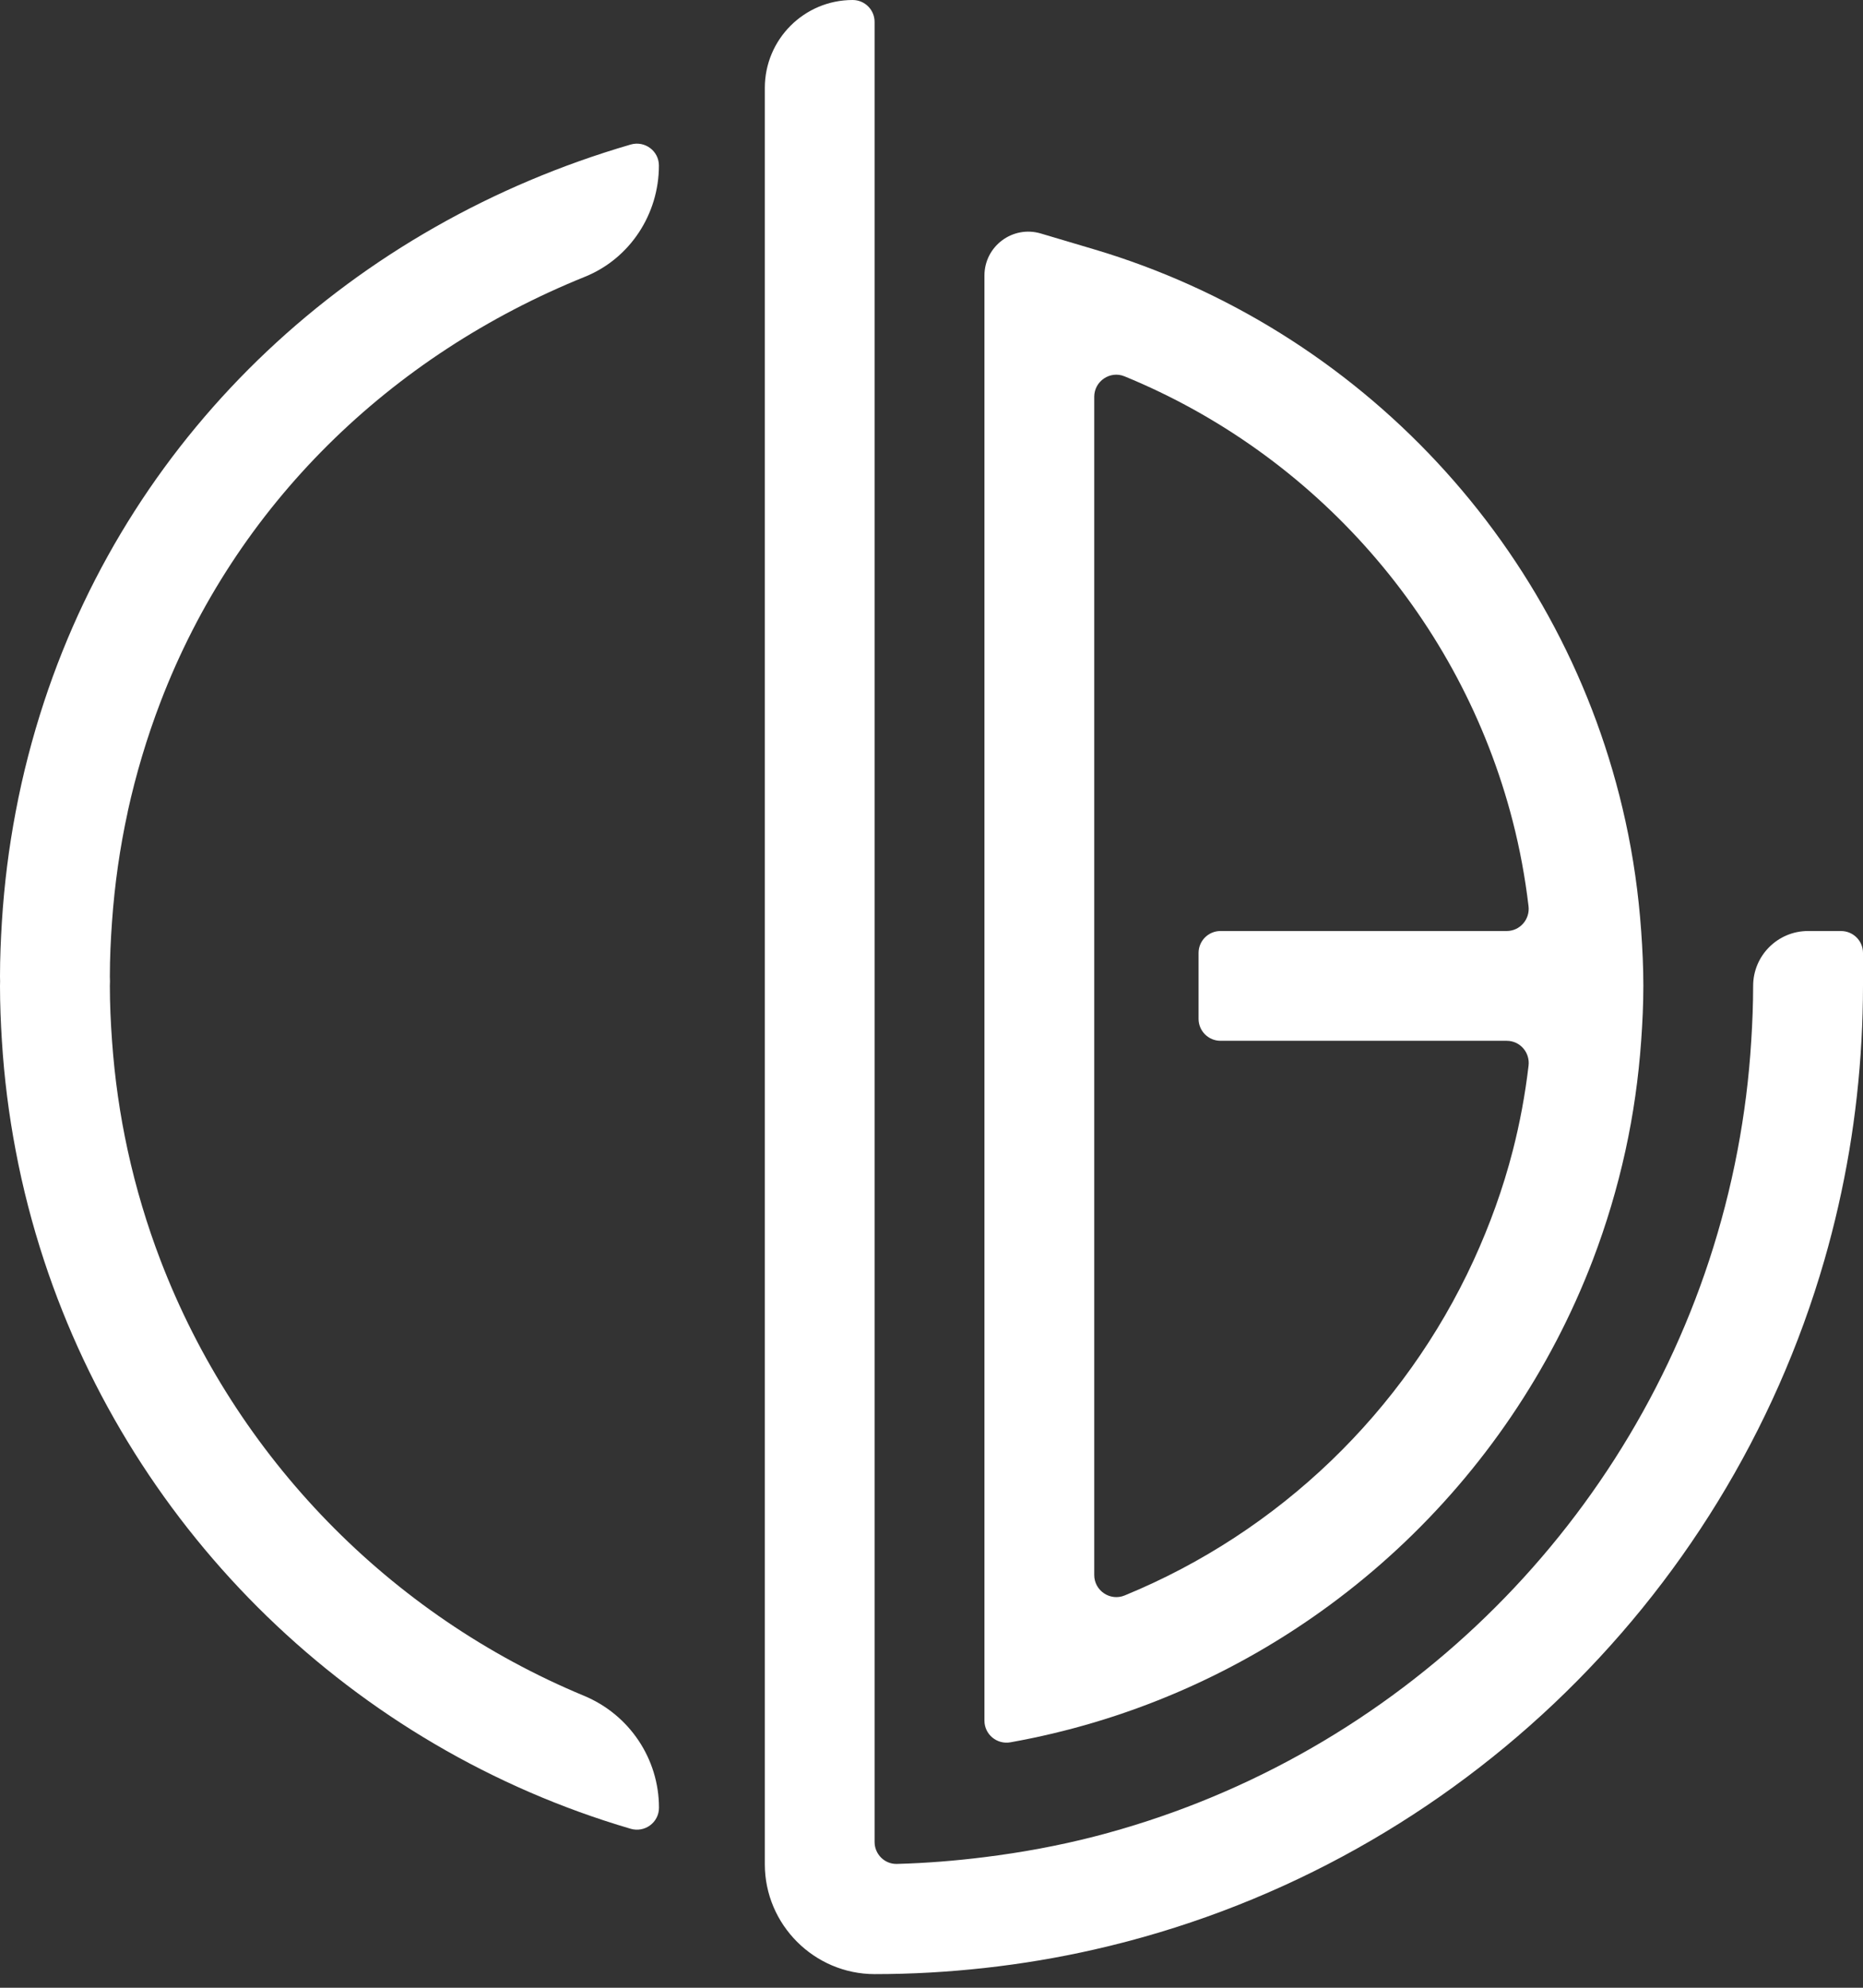 <svg width="60" height="64" viewBox="0 0 60 64" fill="none" xmlns="http://www.w3.org/2000/svg">
<rect x="0" y="0" width="60" height="64" fill="#333333" stroke="none"/>
<g clip-path="url(#clip0_182_345)">
<path d="M59.293 29.976H58.23C57.254 29.976 56.462 30.768 56.462 31.743C56.462 32.336 56.438 32.925 56.401 33.51C56.328 34.71 56.178 35.889 55.958 37.045C55.729 38.252 55.422 39.432 55.045 40.58C52.055 49.67 44.586 56.728 35.241 59.132C34.089 59.428 32.907 59.645 31.705 59.795C30.777 59.911 29.837 59.987 28.884 60.013C28.49 60.023 28.167 59.7 28.167 59.306V56.488V52.953V0.706C28.168 0.317 27.852 0 27.461 0C25.898 0 24.632 1.267 24.632 2.831V60.023C24.632 61.968 26.223 63.559 28.168 63.561C29.364 63.561 30.544 63.492 31.705 63.364C32.905 63.231 34.086 63.033 35.241 62.77C46.546 60.206 55.564 51.629 58.754 40.581C59.087 39.428 59.355 38.249 59.558 37.046C59.752 35.888 59.884 34.709 59.95 33.511C59.982 32.926 60 32.336 60 31.744V30.683C60 30.292 59.684 29.977 59.293 29.977V29.976Z" fill="white"/>
<path d="M52.856 29.976C52.771 28.772 52.602 27.591 52.35 26.441C50.424 17.63 43.806 10.576 35.241 8.029L33.521 7.518C32.615 7.248 31.705 7.927 31.705 8.873V55.401C31.705 55.844 32.108 56.176 32.545 56.097C33.463 55.933 34.361 55.719 35.241 55.457C42.625 53.259 48.562 47.714 51.294 40.579C51.73 39.438 52.084 38.258 52.35 37.044C52.602 35.893 52.771 34.712 52.856 33.508C52.898 32.924 52.926 32.336 52.926 31.741C52.926 31.147 52.898 30.558 52.856 29.975V29.976ZM48.526 33.511C48.955 33.511 49.28 33.887 49.229 34.312C49.119 35.244 48.95 36.156 48.721 37.046C48.406 38.272 47.977 39.451 47.459 40.581C45.221 45.451 41.197 49.327 36.221 51.369C35.755 51.561 35.241 51.215 35.241 50.711V12.775C35.241 12.273 35.752 11.926 36.217 12.117C42.348 14.631 47.043 19.93 48.719 26.441C48.948 27.331 49.117 28.243 49.228 29.175C49.279 29.6 48.952 29.976 48.525 29.976H39.309C38.917 29.976 38.601 30.292 38.601 30.684V32.803C38.601 33.194 38.917 33.511 39.309 33.511H48.525H48.526Z" fill="white"/>
<path d="M4.112 26.138C4.378 24.924 4.733 23.743 5.169 22.603C7.599 16.255 12.568 11.443 18.836 8.912C20.288 8.326 21.221 6.896 21.221 5.331C21.221 4.858 20.765 4.522 20.311 4.654C11.394 7.25 4.309 13.81 1.417 22.603C1.04 23.751 0.733 24.93 0.505 26.138C0.285 27.294 0.136 28.473 0.061 29.673C0.025 30.258 0 30.847 0 31.44C0 31.491 0.003 31.541 0.003 31.591C0.003 31.642 0 31.692 0 31.743C0 32.336 0.024 32.925 0.061 33.51C0.135 34.71 0.285 35.889 0.505 37.045C0.733 38.252 1.04 39.432 1.417 40.58C4.309 49.373 11.392 56.264 20.31 58.881C20.765 59.015 21.223 58.678 21.223 58.204C21.223 56.624 20.267 55.205 18.807 54.599C12.553 52.002 7.597 46.918 5.17 40.58C4.734 39.44 4.379 38.259 4.114 37.045C3.862 35.895 3.693 34.714 3.608 33.51C3.566 32.925 3.538 32.338 3.538 31.743C3.538 31.692 3.54 31.642 3.542 31.591C3.542 31.541 3.538 31.491 3.538 31.44C3.538 30.845 3.566 30.257 3.608 29.673C3.693 28.47 3.862 27.288 4.114 26.138H4.112Z" fill="white"/>
</g>
<defs>
<clipPath id="clip0_182_345">
<rect width="60" height="63.559" fill="white"/>
</clipPath>
</defs>
</svg>
